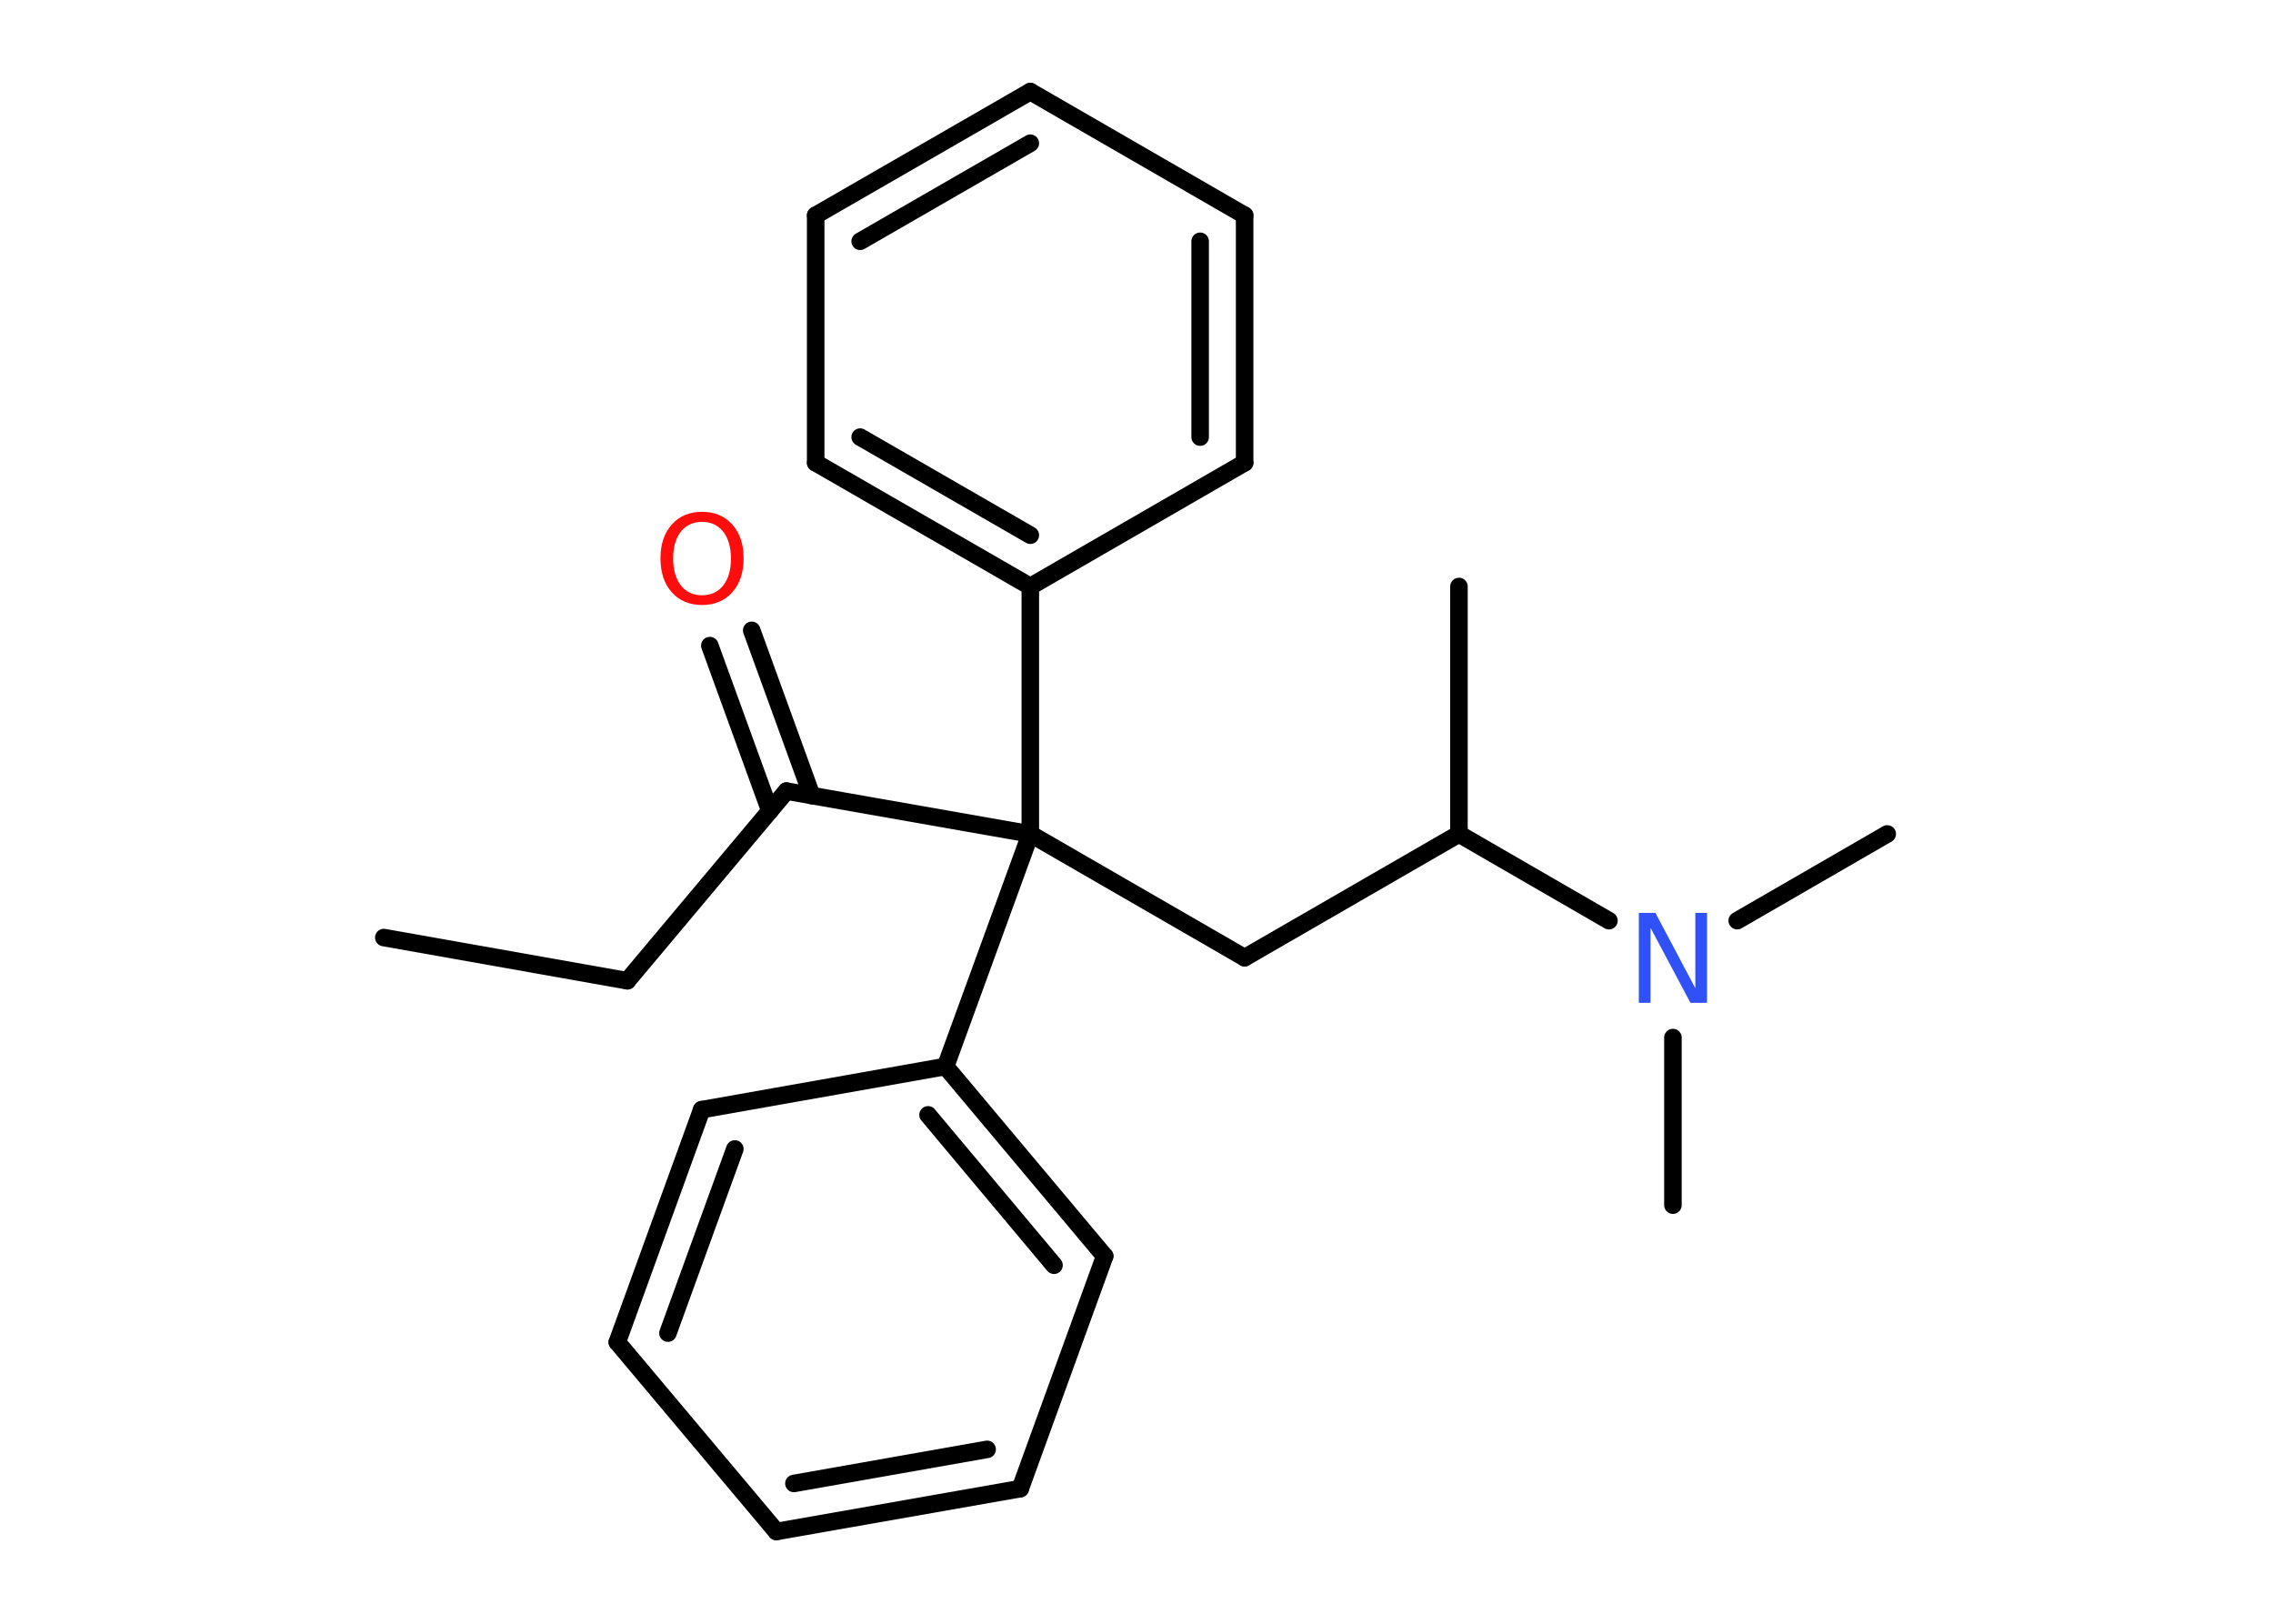 <?xml version='1.0' encoding='UTF-8'?>
<!DOCTYPE svg PUBLIC "-//W3C//DTD SVG 1.1//EN" "http://www.w3.org/Graphics/SVG/1.1/DTD/svg11.dtd">
<svg version='1.2' xmlns='http://www.w3.org/2000/svg' xmlns:xlink='http://www.w3.org/1999/xlink' width='70.0mm' height='50.0mm' viewBox='0 0 70.0 50.0'>
  <desc>Generated by the Chemistry Development Kit (http://github.com/cdk)</desc>
  <g stroke-linecap='round' stroke-linejoin='round' stroke='#000000' stroke-width='.54' fill='#FF0D0D'>
    <rect x='.0' y='.0' width='70.0' height='50.0' fill='#FFFFFF' stroke='none'/>
    <g id='mol1' class='mol'>
      <line id='mol1bnd1' class='bond' x1='11.82' y1='28.87' x2='19.32' y2='30.2'/>
      <line id='mol1bnd2' class='bond' x1='19.32' y1='30.2' x2='24.22' y2='24.36'/>
      <g id='mol1bnd3' class='bond'>
        <line x1='23.71' y1='24.97' x2='21.86' y2='19.88'/>
        <line x1='25.0' y1='24.5' x2='23.15' y2='19.41'/>
      </g>
      <line id='mol1bnd4' class='bond' x1='24.22' y1='24.36' x2='31.73' y2='25.68'/>
      <line id='mol1bnd5' class='bond' x1='31.73' y1='25.68' x2='38.33' y2='29.49'/>
      <line id='mol1bnd6' class='bond' x1='38.33' y1='29.49' x2='44.93' y2='25.68'/>
      <line id='mol1bnd7' class='bond' x1='44.93' y1='25.68' x2='44.93' y2='18.06'/>
      <line id='mol1bnd8' class='bond' x1='44.93' y1='25.68' x2='49.55' y2='28.35'/>
      <line id='mol1bnd9' class='bond' x1='53.5' y1='28.35' x2='58.12' y2='25.68'/>
      <line id='mol1bnd10' class='bond' x1='51.52' y1='31.95' x2='51.52' y2='37.11'/>
      <line id='mol1bnd11' class='bond' x1='31.73' y1='25.68' x2='31.73' y2='18.06'/>
      <g id='mol1bnd12' class='bond'>
        <line x1='25.12' y1='14.25' x2='31.73' y2='18.06'/>
        <line x1='26.49' y1='13.46' x2='31.73' y2='16.48'/>
      </g>
      <line id='mol1bnd13' class='bond' x1='25.12' y1='14.25' x2='25.12' y2='6.63'/>
      <g id='mol1bnd14' class='bond'>
        <line x1='31.73' y1='2.82' x2='25.12' y2='6.63'/>
        <line x1='31.73' y1='4.41' x2='26.49' y2='7.43'/>
      </g>
      <line id='mol1bnd15' class='bond' x1='31.73' y1='2.82' x2='38.33' y2='6.63'/>
      <g id='mol1bnd16' class='bond'>
        <line x1='38.33' y1='14.25' x2='38.33' y2='6.63'/>
        <line x1='36.96' y1='13.46' x2='36.96' y2='7.43'/>
      </g>
      <line id='mol1bnd17' class='bond' x1='31.73' y1='18.06' x2='38.33' y2='14.25'/>
      <line id='mol1bnd18' class='bond' x1='31.73' y1='25.68' x2='29.12' y2='32.84'/>
      <g id='mol1bnd19' class='bond'>
        <line x1='34.02' y1='38.68' x2='29.12' y2='32.84'/>
        <line x1='32.46' y1='38.96' x2='28.58' y2='34.33'/>
      </g>
      <line id='mol1bnd20' class='bond' x1='34.02' y1='38.68' x2='31.42' y2='45.84'/>
      <g id='mol1bnd21' class='bond'>
        <line x1='23.91' y1='47.16' x2='31.42' y2='45.84'/>
        <line x1='24.45' y1='45.68' x2='30.4' y2='44.63'/>
      </g>
      <line id='mol1bnd22' class='bond' x1='23.91' y1='47.16' x2='19.01' y2='41.33'/>
      <g id='mol1bnd23' class='bond'>
        <line x1='21.61' y1='34.17' x2='19.01' y2='41.33'/>
        <line x1='22.63' y1='35.38' x2='20.57' y2='41.05'/>
      </g>
      <line id='mol1bnd24' class='bond' x1='29.12' y1='32.84' x2='21.61' y2='34.17'/>
      <path id='mol1atm4' class='atom' d='M21.62 16.07q-.41 .0 -.65 .3q-.24 .3 -.24 .83q.0 .52 .24 .83q.24 .3 .65 .3q.41 .0 .65 -.3q.24 -.3 .24 -.83q.0 -.52 -.24 -.83q-.24 -.3 -.65 -.3zM21.62 15.76q.58 .0 .93 .39q.35 .39 .35 1.04q.0 .66 -.35 1.05q-.35 .39 -.93 .39q-.58 .0 -.93 -.39q-.35 -.39 -.35 -1.05q.0 -.65 .35 -1.04q.35 -.39 .93 -.39z' stroke='none'/>
      <path id='mol1atm9' class='atom' d='M50.48 28.11h.5l1.23 2.32v-2.32h.36v2.77h-.51l-1.23 -2.31v2.31h-.36v-2.77z' stroke='none' fill='#3050F8'/>
    </g>
  </g>
</svg>
